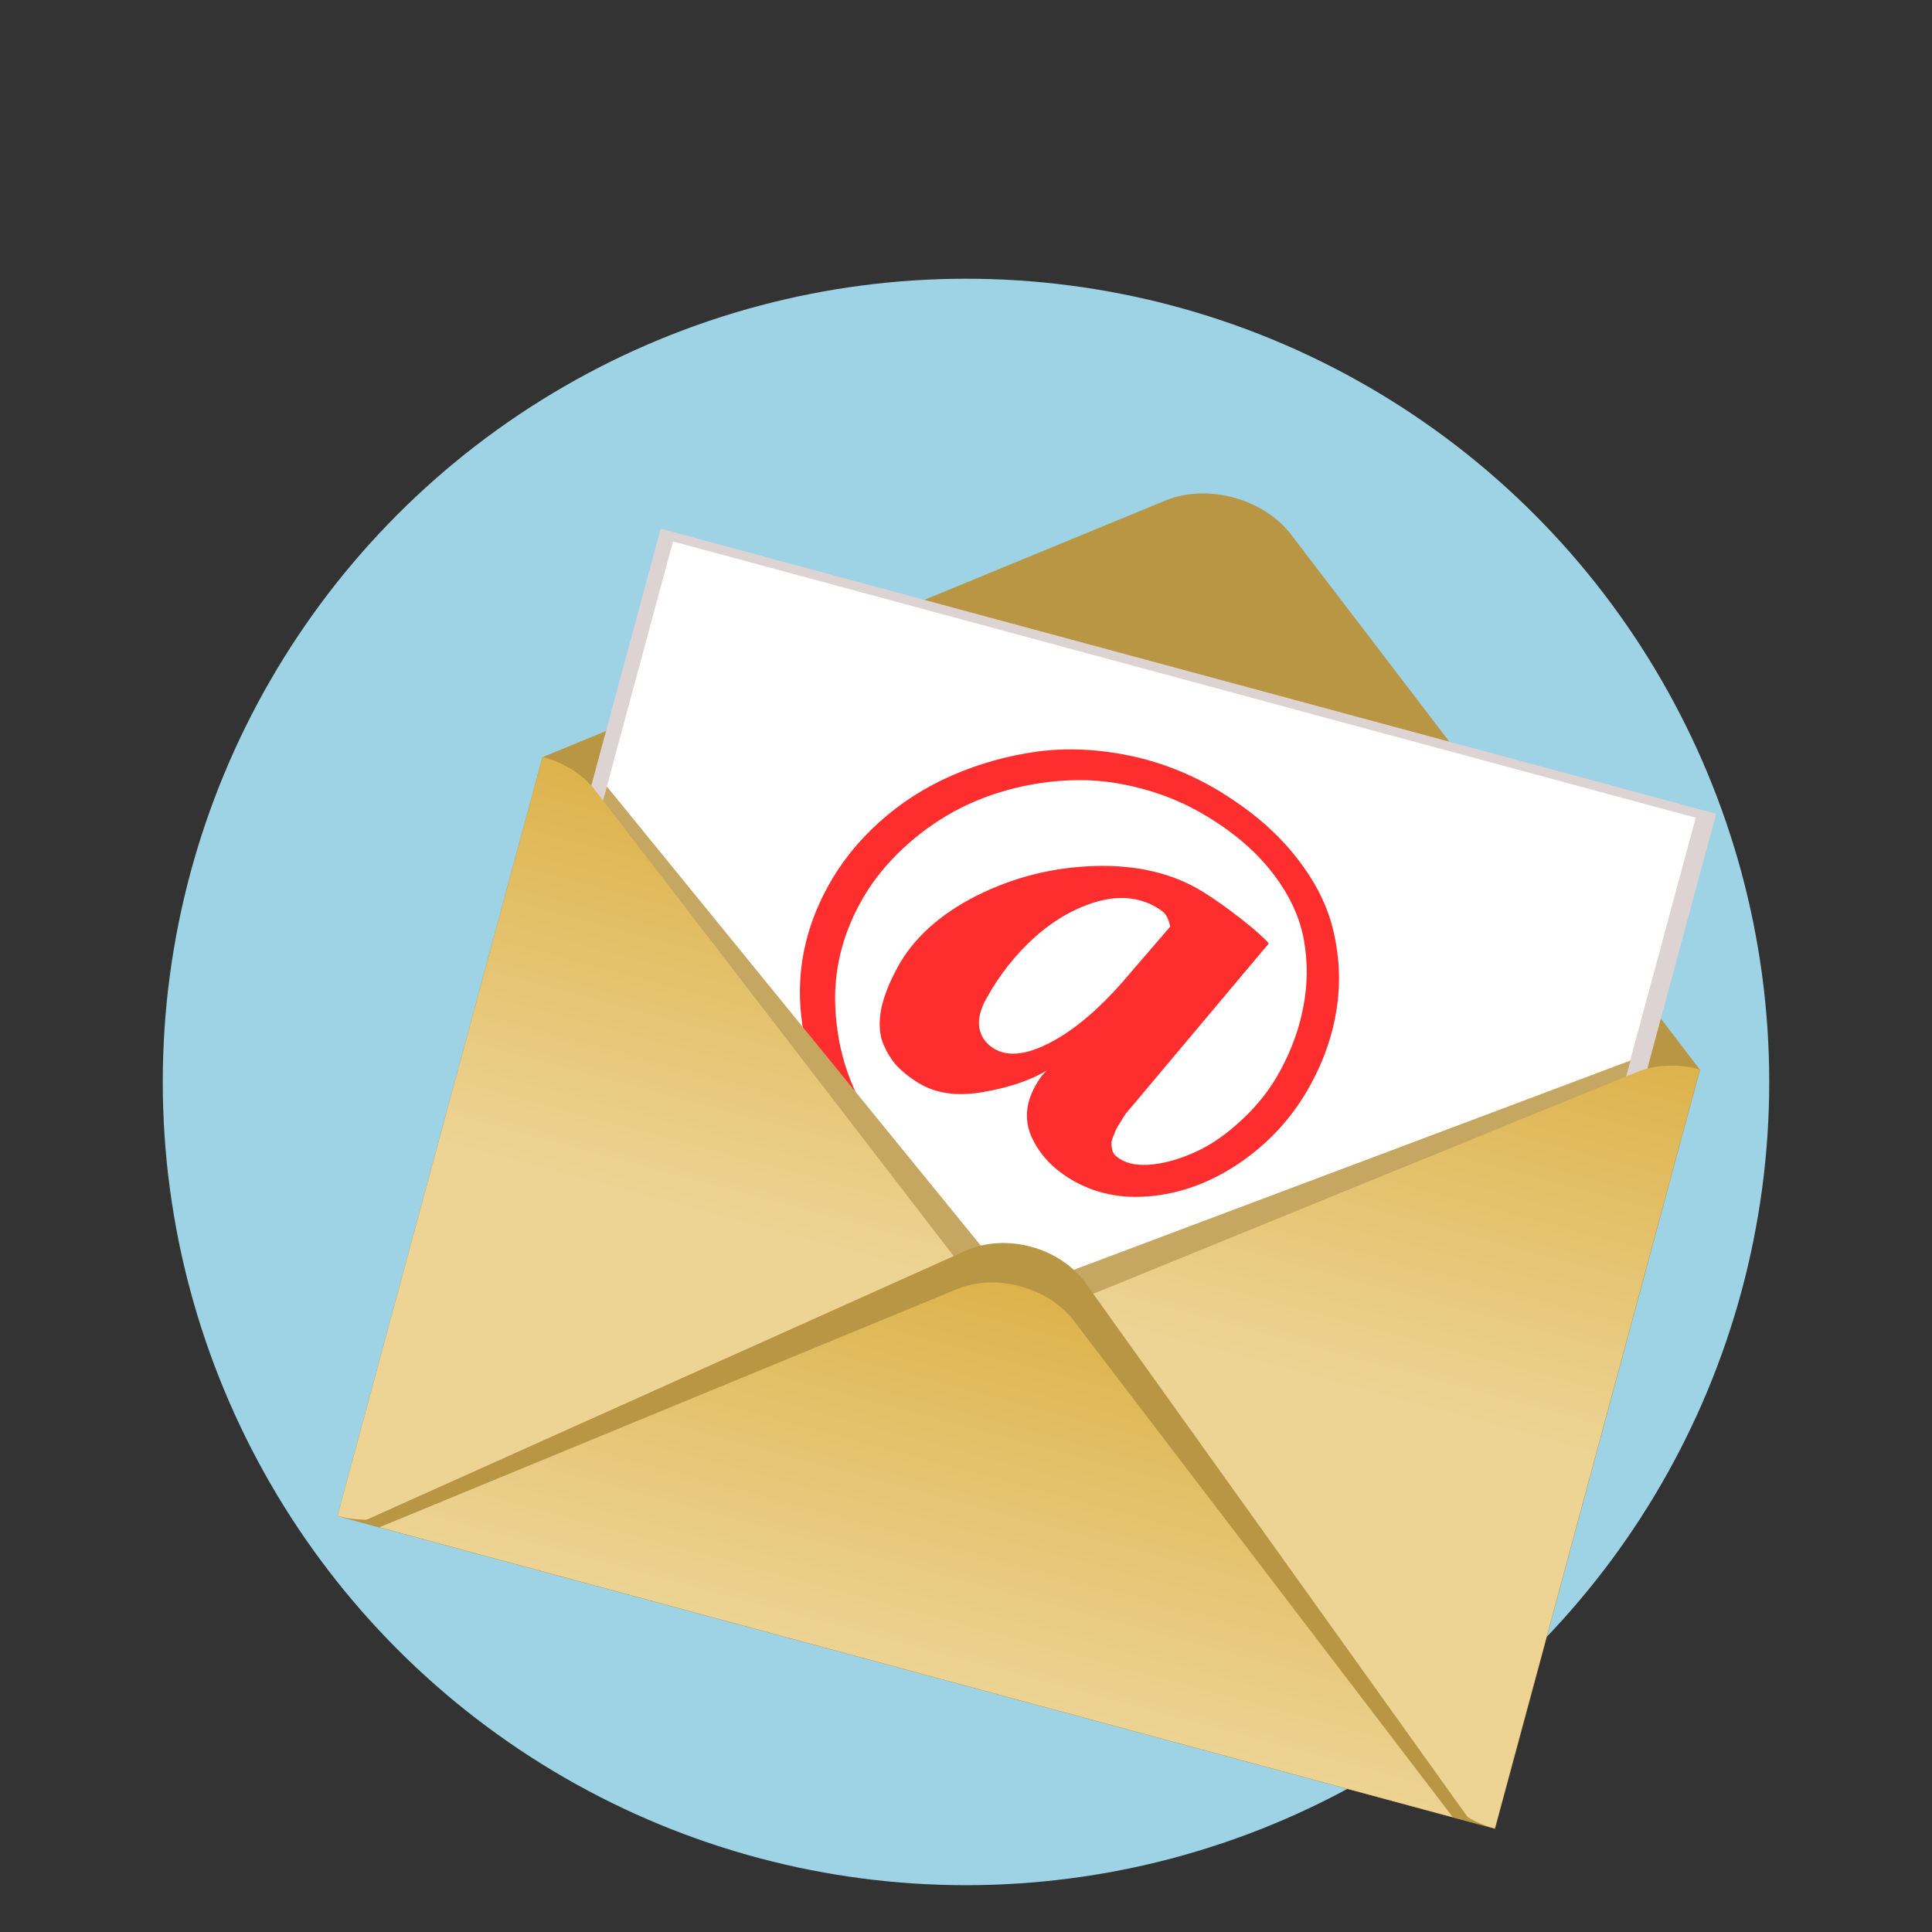 <?xml version="1.0" encoding="UTF-8" standalone="no"?>
<!-- Created with Inkscape (http://www.inkscape.org/) -->

<svg
   width="100"
   height="100"
   viewBox="0 0 26.458 26.458"
   version="1.1"
   id="svg2787"
   inkscape:version="1.2.2 (732a01da63, 2022-12-09)"
   sodipodi:docname="contact.svg"
   xmlns:inkscape="http://www.inkscape.org/namespaces/inkscape"
   xmlns:sodipodi="http://sodipodi.sourceforge.net/DTD/sodipodi-0.dtd"
   xmlns:xlink="http://www.w3.org/1999/xlink"
   xmlns="http://www.w3.org/2000/svg"
   xmlns:svg="http://www.w3.org/2000/svg">
  <rect x="0" y="0" width="26.458" height="26.458" fill="#333333" stroke="none"/>
  <sodipodi:namedview
     id="namedview2789"
     pagecolor="#ffffff"
     bordercolor="#000000"
     borderopacity="0.25"
     inkscape:showpageshadow="2"
     inkscape:pageopacity="0.0"
     inkscape:pagecheckerboard="0"
     inkscape:deskcolor="#d1d1d1"
     inkscape:document-units="mm"
     showgrid="false"
     inkscape:zoom="2.6456983"
     inkscape:cx="28.347903"
     inkscape:cy="41.198953"
     inkscape:window-width="1366"
     inkscape:window-height="705"
     inkscape:window-x="-8"
     inkscape:window-y="-8"
     inkscape:window-maximized="1"
     inkscape:current-layer="layer1" />
  <defs
     id="defs2784">
    <linearGradient
       inkscape:collect="always"
       xlink:href="#linearGradient29522"
       id="linearGradient31309"
       gradientUnits="userSpaceOnUse"
       gradientTransform="matrix(0.793,-0.609,0.793,0.609,4.893,-8.867)"
       x1="14.228"
       y1="-29.19"
       x2="3.659"
       y2="-18.62" />
    <linearGradient
       inkscape:collect="always"
       id="linearGradient29522">
      <stop
         style="stop-color:#d4a125;stop-opacity:1;"
         offset="0"
         id="stop29518" />
      <stop
         style="stop-color:#edd495;stop-opacity:1;"
         offset="1"
         id="stop29520" />
    </linearGradient>
    <linearGradient
       inkscape:collect="always"
       xlink:href="#linearGradient29522"
       id="linearGradient31385"
       gradientUnits="userSpaceOnUse"
       gradientTransform="matrix(-0.793,-0.609,-0.793,0.609,5.108,-8.867)"
       x1="14.228"
       y1="-29.19"
       x2="3.659"
       y2="-18.62" />
    <linearGradient
       inkscape:collect="always"
       xlink:href="#linearGradient29522"
       id="linearGradient29605"
       gradientUnits="userSpaceOnUse"
       gradientTransform="matrix(0.8,-0.619,0.8,0.619,17.509,-0.369)"
       x1="14.228"
       y1="-29.19"
       x2="3.659"
       y2="-18.62" />
  </defs>
  <g
     inkscape:label="Layer 1"
     inkscape:groupmode="layer"
     id="layer1">
    <circle
       style="fill:#9dd3e4;fill-opacity:1;fill-rule:evenodd;stroke-width:0.224"
       id="path29876"
       cx="13.229"
       cy="14.817"
       r="11" />
    <g
       id="g66786"
       transform="matrix(0.944,0.255,-0.255,0.944,6.266,-3.448)">
      <path
         id="rect29651"
         style="fill:#b89644;fill-opacity:1;fill-rule:evenodd;stroke-width:0.253"
         d="m 13.229,7.297 c -0.331,-7e-7 -0.661,0.097 -0.914,0.292 L 4.831,13.333 H 4.832 V 24.342 H 21.626 V 13.333 h 0.002 L 14.144,7.589 C 13.89,7.394 13.56,7.297 13.229,7.297 Z" />
      <rect
         style="mix-blend-mode:multiply;fill:#ddd3d3;fill-opacity:1;fill-rule:evenodd;stroke-width:0.259"
         id="rect31549-1"
         width="15.312"
         height="13.03"
         x="5.597"
         y="9.81" />
      <rect
         style="fill:#ffffff;fill-rule:evenodd;stroke-width:0.265"
         id="rect31549"
         width="14.837"
         height="14.026"
         x="5.81"
         y="9.938" />
      <g
         aria-label="@"
         transform="matrix(0.998,0.3,-0.224,0.935,0,0)"
         id="text33454"
         style="font-size:10.423px;line-height:1.25;stroke-width:0.243">
        <path
           d="m 15.78,7.061 q 0.728,0 1.293,0.234 0.565,0.229 0.911,0.636 0.351,0.407 0.529,0.931 0.178,0.524 0.178,1.13 0,0.763 -0.31,1.466 -0.31,0.702 -0.835,1.13 -0.524,0.427 -1.104,0.427 -0.412,0 -0.707,-0.219 -0.29,-0.219 -0.29,-0.657 0,-0.188 0.041,-0.295 -0.193,0.372 -0.616,0.763 -0.417,0.387 -0.83,0.387 -0.214,0 -0.377,-0.051 -0.163,-0.056 -0.31,-0.183 -0.142,-0.132 -0.224,-0.392 -0.076,-0.265 -0.076,-0.646 0,-0.723 0.473,-1.496 0.478,-0.774 1.211,-1.282 0.738,-0.509 1.44,-0.509 0.275,0 0.621,0.041 0.346,0.041 0.489,0.092 l -0.57,3.084 q -0.031,0.122 -0.031,0.254 0,0.01 -0.005,0.071 0,0.061 0,0.092 0.005,0.025 0.01,0.087 0.005,0.056 0.02,0.092 0.015,0.031 0.041,0.066 0.025,0.036 0.066,0.056 0.046,0.015 0.102,0.015 0.193,0 0.422,-0.188 0.229,-0.188 0.427,-0.489 0.204,-0.305 0.336,-0.748 0.137,-0.443 0.137,-0.896 0,-0.534 -0.142,-0.987 Q 17.963,8.619 17.678,8.252 17.393,7.886 16.905,7.677 16.421,7.468 15.78,7.468 q -0.504,0 -0.987,0.158 -0.478,0.153 -0.865,0.422 -0.387,0.265 -0.718,0.631 -0.326,0.361 -0.55,0.779 -0.219,0.412 -0.341,0.865 -0.122,0.453 -0.122,0.891 0,0.845 0.392,1.506 0.392,0.662 0.982,1.008 0.356,0.209 0.784,0.275 0,0.061 -0.142,0.132 -0.142,0.071 -0.265,0.071 -0.219,0 -0.458,-0.092 -0.743,-0.275 -1.262,-1.048 -0.519,-0.774 -0.519,-1.802 0,-0.595 0.193,-1.201 0.193,-0.606 0.56,-1.14 0.372,-0.539 0.86,-0.957 0.494,-0.417 1.13,-0.662 0.641,-0.244 1.328,-0.244 z m -0.031,1.924 q -0.407,0 -0.748,0.372 -0.336,0.372 -0.519,0.931 -0.178,0.56 -0.178,1.15 0,0.27 0.112,0.412 0.112,0.137 0.295,0.137 0.326,0 0.626,-0.499 0.305,-0.504 0.473,-1.333 L 16.014,9.117 q -0.071,-0.081 -0.122,-0.107 -0.046,-0.025 -0.142,-0.025 z"
           style="font-weight:bold;font-family:Amiri;-inkscape-font-specification:'Amiri Bold';fill:#ff2e2e"
           id="path9406" />
      </g>
      <path
         id="path31562"
         style="mix-blend-mode:normal;fill:#c5a761;fill-opacity:1;stroke:#000000;stroke-width:0;stroke-linecap:butt;stroke-linejoin:miter;stroke-dasharray:none;stroke-opacity:1"
         d="m 20.652,13.458 -7.444,5.354 -7.398,-5.32 v 1.979 l 6.682,5.906 h 1.34 l -0.002,-0.034 h 0.14 l 6.682,-5.906 z" />
      <g
         id="g31560"
         transform="matrix(0.671,0,0,0.666,9.872,33.929)"
         style="stroke-width:1.49">
        <g
           id="g31553"
           style="stroke-width:1.49">
          <path
             id="rect29033-76-4"
             style="fill:url(#linearGradient31309);fill-opacity:1;fill-rule:evenodd;stroke-width:0.439"
             d="m -7.509,-30.936 v 16.535 c 0.453,10e-7 0.906,-0.133 1.253,-0.399 l 10.25,-7.868 -10.25,-7.868 c -0.347,-0.266 -0.8,-0.399 -1.253,-0.399 z" />
          <path
             id="rect29033-76-4-0"
             style="fill:url(#linearGradient31385);fill-opacity:1;fill-rule:evenodd;stroke-width:0.439"
             d="m 17.51,-30.936 v 16.535 c -0.453,10e-7 -0.906,-0.133 -1.253,-0.399 L 6.007,-22.668 16.257,-30.537 c 0.347,-0.266 0.8,-0.399 1.253,-0.399 z" />
        </g>
        <path
           id="rect29033-76-0"
           style="fill:#b89644;fill-opacity:1;fill-rule:evenodd;stroke-width:0.475"
           d="m 5,-23.668 c -0.473,-1e-6 -0.945,0.149 -1.307,0.448 l -10.696,8.82 H 17.003 L 6.307,-23.221 C 5.945,-23.519 5.473,-23.668 5,-23.668 Z" />
        <path
           id="rect29033-76"
           style="fill:url(#linearGradient29605);fill-opacity:1;fill-rule:evenodd;stroke-width:0.445"
           d="m 5,-22.806 c -0.457,-1e-6 -0.913,0.135 -1.264,0.406 l -10.339,8 H 16.603 L 6.264,-22.4 c -0.35,-0.271 -0.807,-0.406 -1.264,-0.406 z" />
      </g>
    </g>
  </g>
</svg>
